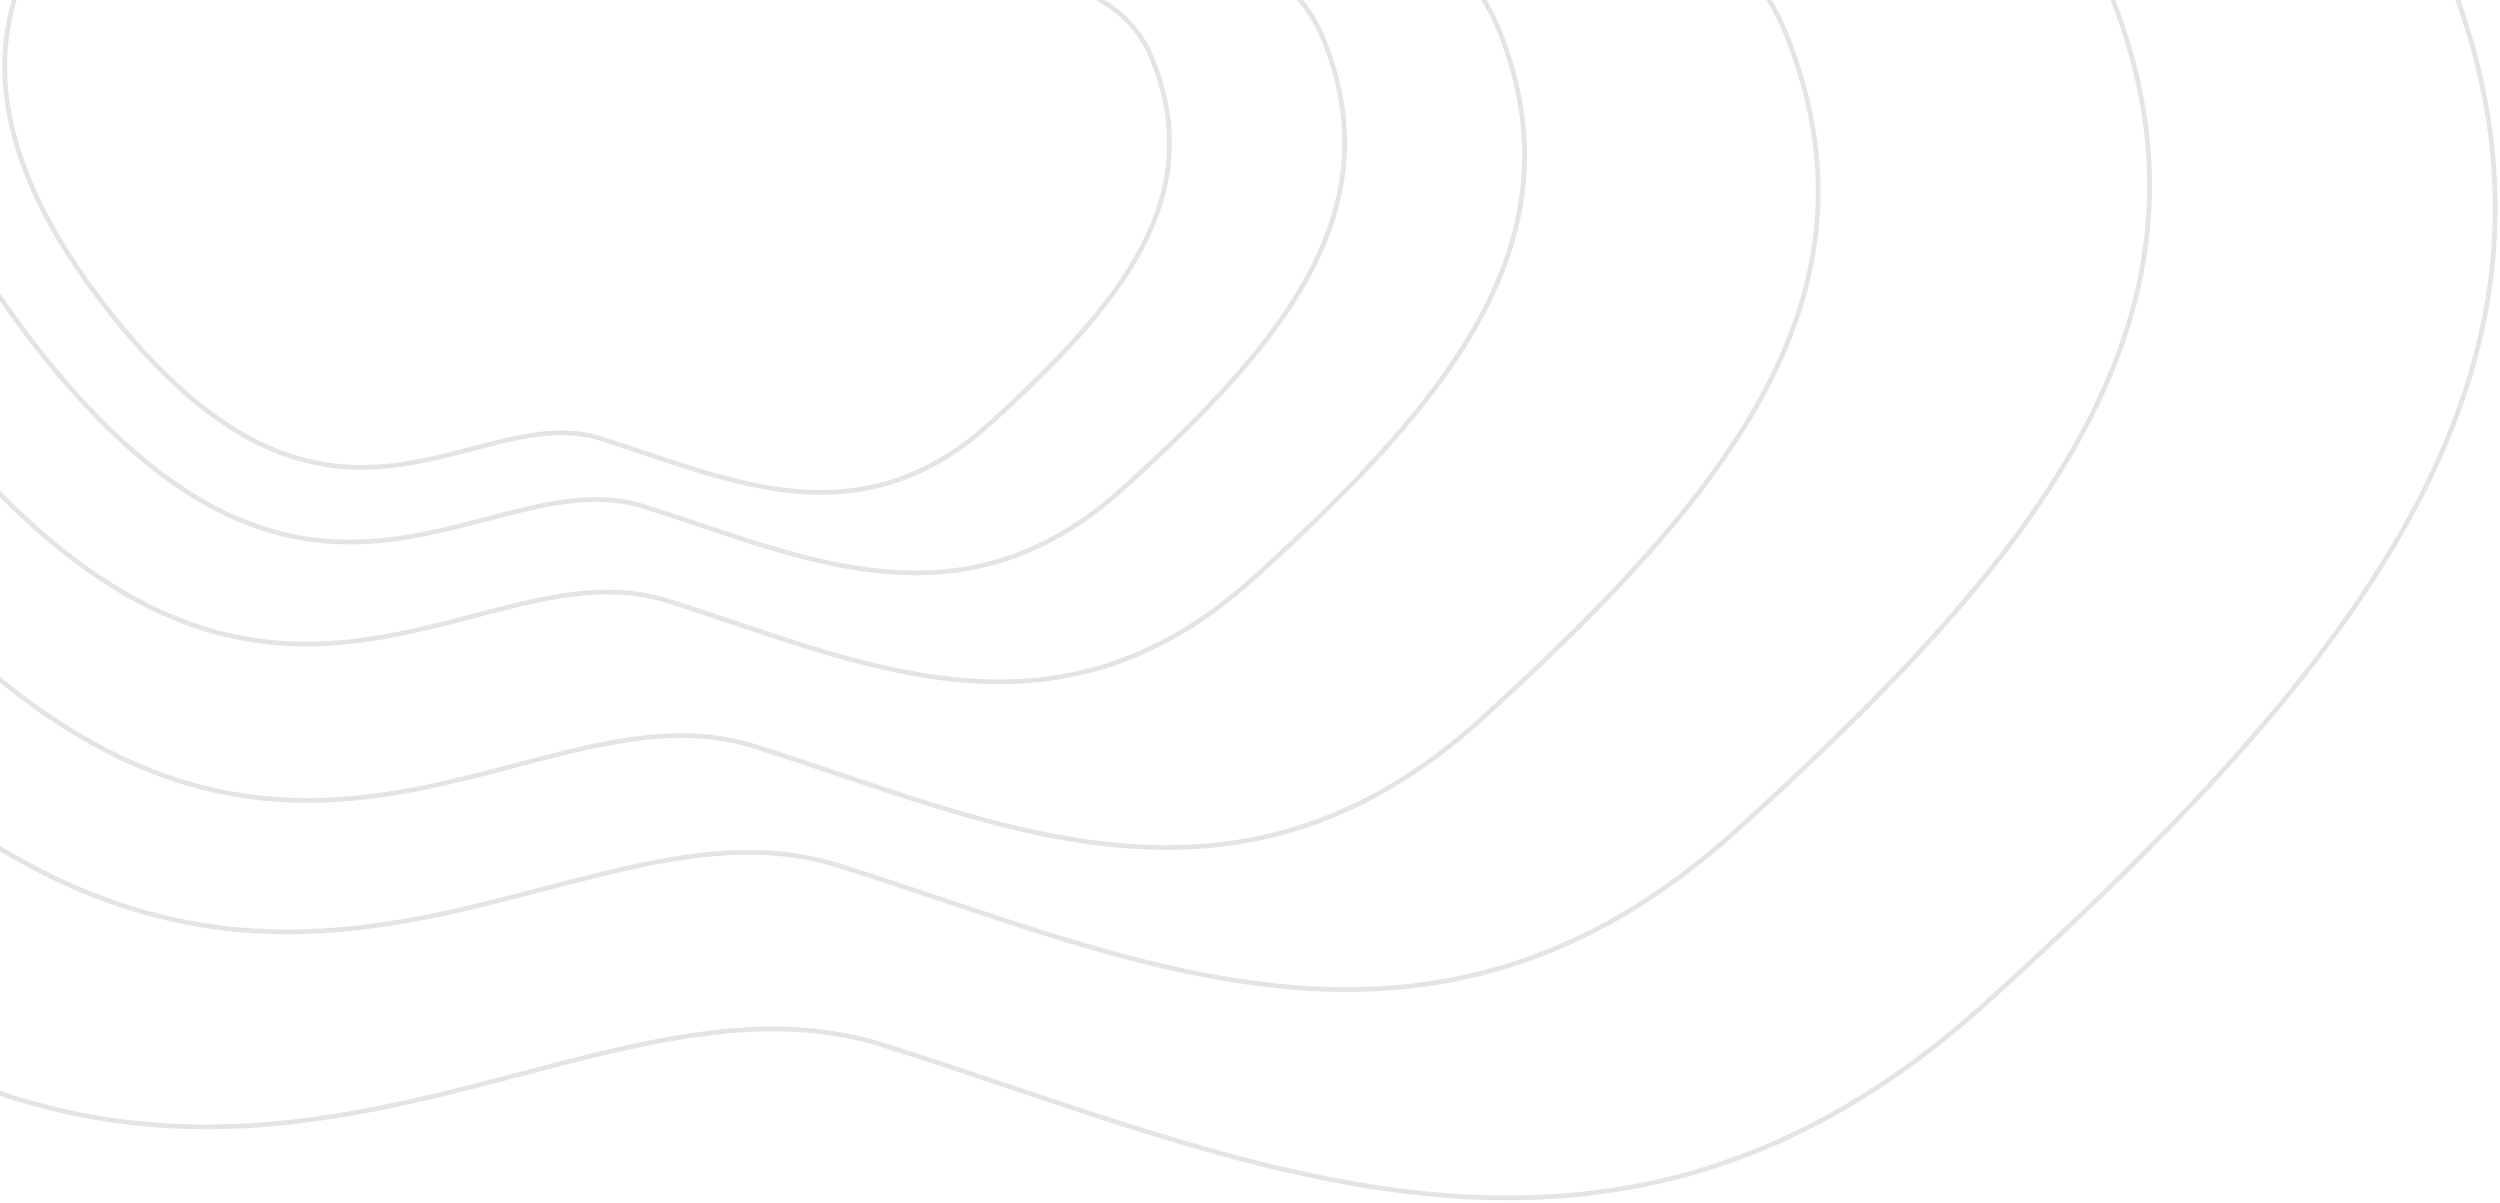 <svg width="528" height="254" viewBox="0 0 528 254" fill="none" xmlns="http://www.w3.org/2000/svg">
<g id="Group 22">
<path id="Path 3" fill-rule="evenodd" clip-rule="evenodd" d="M186.361 220.675C262.064 244.368 339.904 283.887 419.596 211.705C499.289 139.523 549.39 76.291 517.036 -5.522C484.682 -87.335 352.614 -36.377 314.242 -109.499C275.869 -182.621 360.183 -248.984 323.833 -314.062C287.484 -379.14 259.534 -420.849 142.718 -379.471C25.902 -338.092 36.673 -232.807 -52.16 -171.153C-140.993 -109.499 -237.104 -17.2 -105.206 147.494C26.692 312.188 110.659 196.981 186.361 220.675Z" stroke="#E4E4E4"/>
<path id="Path 3 Copy" fill-rule="evenodd" clip-rule="evenodd" d="M176.895 182.751C238.478 201.991 301.8 234.081 366.629 175.468C431.457 116.854 472.214 65.509 445.895 -0.925C419.575 -67.359 312.14 -25.98 280.924 -85.356C249.708 -144.732 318.296 -198.621 288.726 -251.465C259.157 -304.31 236.42 -338.178 141.392 -304.578C46.364 -270.978 55.125 -185.484 -17.139 -135.42C-89.403 -85.356 -167.588 -10.408 -60.291 123.327C47.006 257.062 115.312 163.511 176.895 182.751Z" stroke="#E4E4E4"/>
<path id="Path 3 Copy 2" fill-rule="evenodd" clip-rule="evenodd" d="M159.188 157.583C209.15 173.281 260.522 199.465 313.117 151.64C365.711 103.815 398.777 61.92 377.424 7.714C356.071 -46.492 268.91 -12.729 243.586 -61.176C218.261 -109.624 273.905 -153.594 249.916 -196.712C225.926 -239.829 207.48 -267.464 130.385 -240.048C53.29 -212.633 60.398 -142.875 1.771 -102.026C-56.856 -61.176 -120.287 -0.023 -33.238 109.096C53.811 218.215 109.227 141.884 159.188 157.583Z" stroke="#E4E4E4"/>
<path id="Path 3 Copy 5" fill-rule="evenodd" clip-rule="evenodd" d="M140.684 126.816C180.979 139.412 222.412 160.419 264.831 122.048C307.25 83.677 333.918 50.064 316.696 6.573C299.475 -36.918 229.178 -9.829 208.753 -48.7C188.328 -87.57 233.206 -122.848 213.858 -157.443C194.51 -192.038 179.633 -214.21 117.454 -192.213C55.275 -170.217 61.008 -114.248 13.724 -81.474C-33.56 -48.7 -84.718 0.365 -14.511 87.914C55.695 175.464 100.389 114.221 140.684 126.816Z" stroke="#E4E4E4"/>
<path id="Path 3 Copy 4" fill-rule="evenodd" clip-rule="evenodd" d="M135.917 106.954C168.827 117.249 202.666 134.421 237.31 103.057C271.953 71.692 293.734 44.218 279.668 8.668C265.603 -26.881 208.191 -4.739 191.51 -36.511C174.828 -68.284 211.481 -97.12 195.679 -125.397C179.877 -153.674 167.727 -171.797 116.945 -153.818C66.163 -135.838 70.845 -90.09 32.227 -63.301C-6.39 -36.511 -48.172 3.594 9.167 75.156C66.506 146.718 103.008 96.659 135.917 106.954Z" stroke="#E4E4E4"/>
<path id="Path 3 Copy 3" fill-rule="evenodd" clip-rule="evenodd" d="M126.775 92.594C153.493 100.954 180.966 114.899 209.093 89.429C237.22 63.959 254.903 41.648 243.483 12.78C232.064 -16.088 185.452 1.893 171.909 -23.908C158.365 -49.709 188.123 -73.126 175.294 -96.088C162.465 -119.051 152.6 -133.768 111.371 -119.168C70.142 -104.567 73.943 -67.417 42.591 -45.663C11.238 -23.908 -22.684 8.66 23.868 66.772C70.421 124.884 100.056 84.234 126.775 92.594Z" stroke="#E4E4E4"/>
</g>
</svg>
